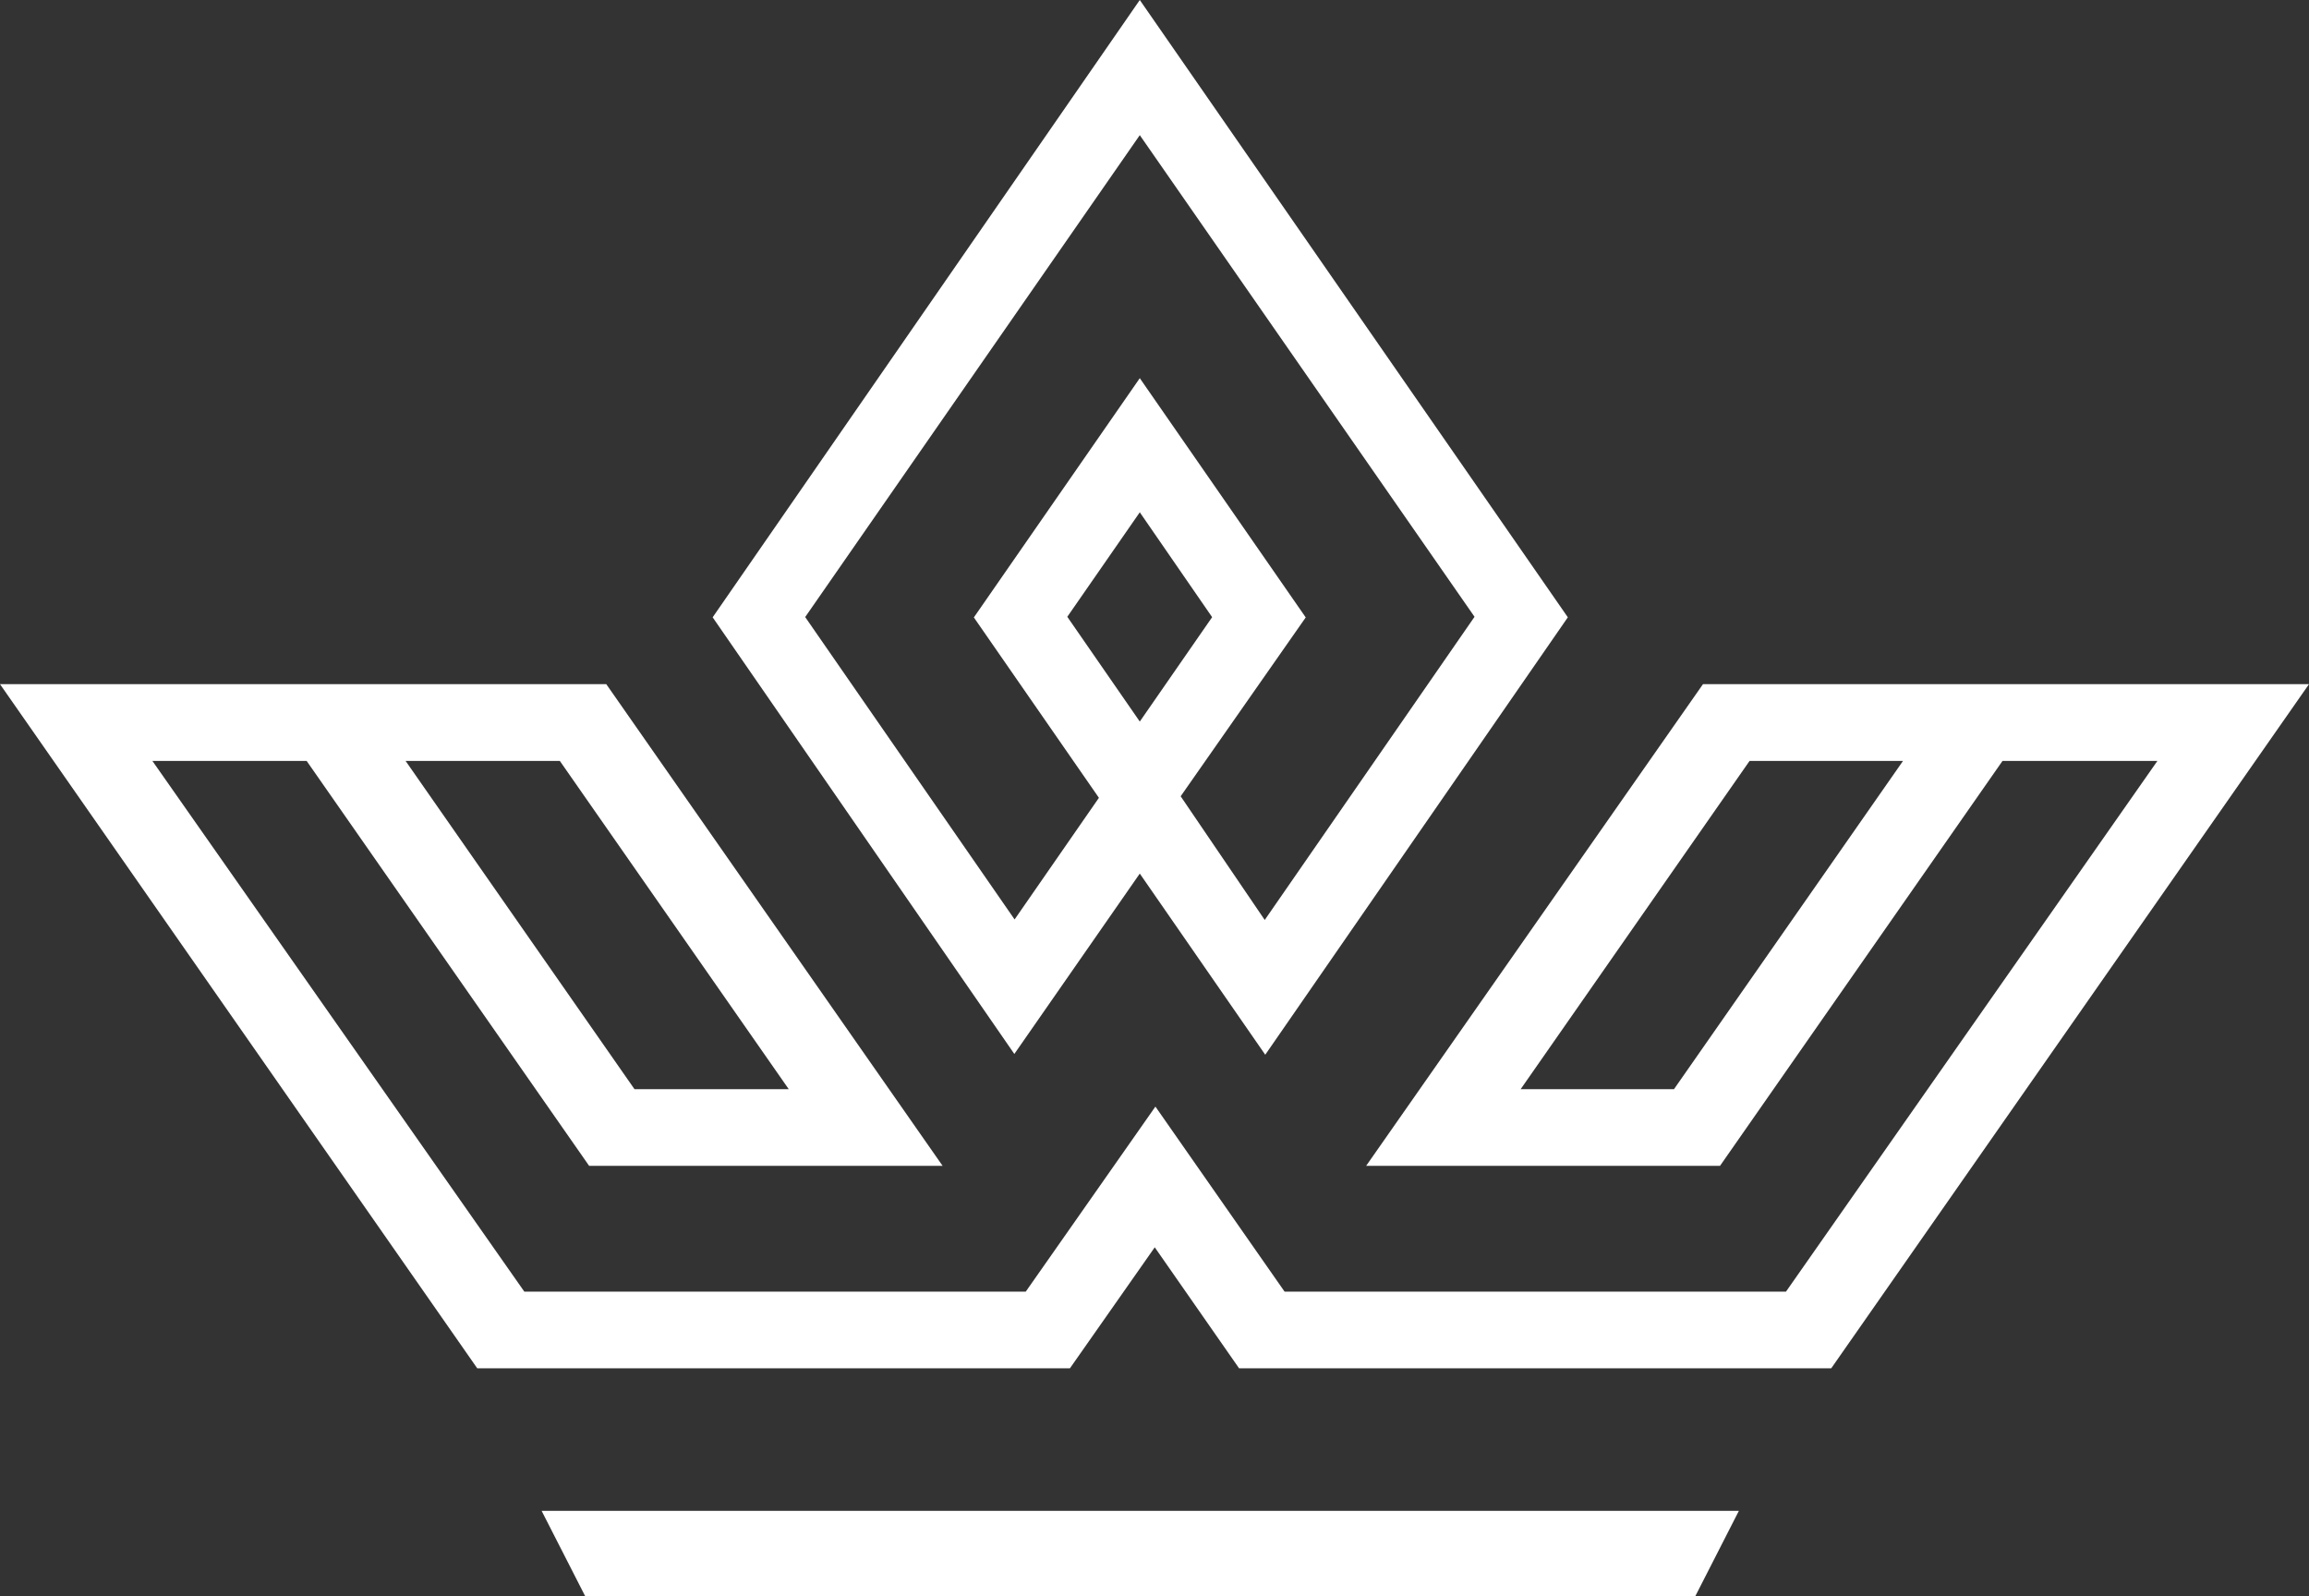 <?xml version="1.0" encoding="UTF-8"?>
<svg width="81px" height="56px" viewBox="0 0 81 56" version="1.1" xmlns="http://www.w3.org/2000/svg" xmlns:xlink="http://www.w3.org/1999/xlink">
    <rect x="0" y="0" width="81" height="56" fill="#333333" stroke="none"/>
    <!-- Generator: Sketch 49.3 (51167) - http://www.bohemiancoding.com/sketch -->
    <title>White_Logo_Tagline_smallscale Copy</title>
    <desc>Created with Sketch.</desc>
    <defs></defs>
    <g id="Page-1" stroke="none" stroke-width="1" fill="none" fill-rule="evenodd">
        <g id="Mobile-|-Expanded" transform="translate(-118, -5595)" fill="#FFFFFF" fill-rule="nonzero">
            <g id="Footer-Copy" transform="translate(-1, 5555)">
                <g id="White_Logo_Tagline_smallscale-Copy" transform="translate(119, 40)">
                    <path d="M59.741,24 L47.924,40.898 L60.338,40.898 L70.248,26.693 L75.682,26.693 L62.652,45.311 L45.064,45.311 L40.532,38.819 L35.983,45.311 L18.394,45.311 L5.346,26.693 L10.757,26.693 L20.667,40.898 L33.067,40.898 L21.268,24 L0,24 L16.742,48 L37.533,48 L40.509,43.755 L43.467,48 L64.24,48 L81,24 L59.741,24 Z M58.723,38.209 L53.344,38.209 L61.375,26.693 L66.758,26.693 L58.723,38.209 Z M19.639,26.693 L27.67,38.209 L22.259,38.209 L14.228,26.693 L19.639,26.693 Z" id="Shape"></path>
                    <polygon id="Shape" points="20.532 56 59.468 56 61 53 19 53"></polygon>
                    <path d="M39.984,0 L25,21.655 L35.583,36.973 L39.984,30.645 L44.385,37 L55,21.655 L39.984,0 Z M42.522,21.65 L39.984,25.312 L37.441,21.637 L39.984,17.971 L42.522,21.65 Z M41.418,27.933 L45.805,21.659 L39.984,13.266 L34.163,21.659 L38.55,27.987 L35.592,32.254 L28.246,21.646 L39.984,4.741 L51.727,21.637 L44.367,32.272 L41.418,27.933 Z" id="Shape"></path>
                </g>
            </g>
        </g>
    </g>
</svg>